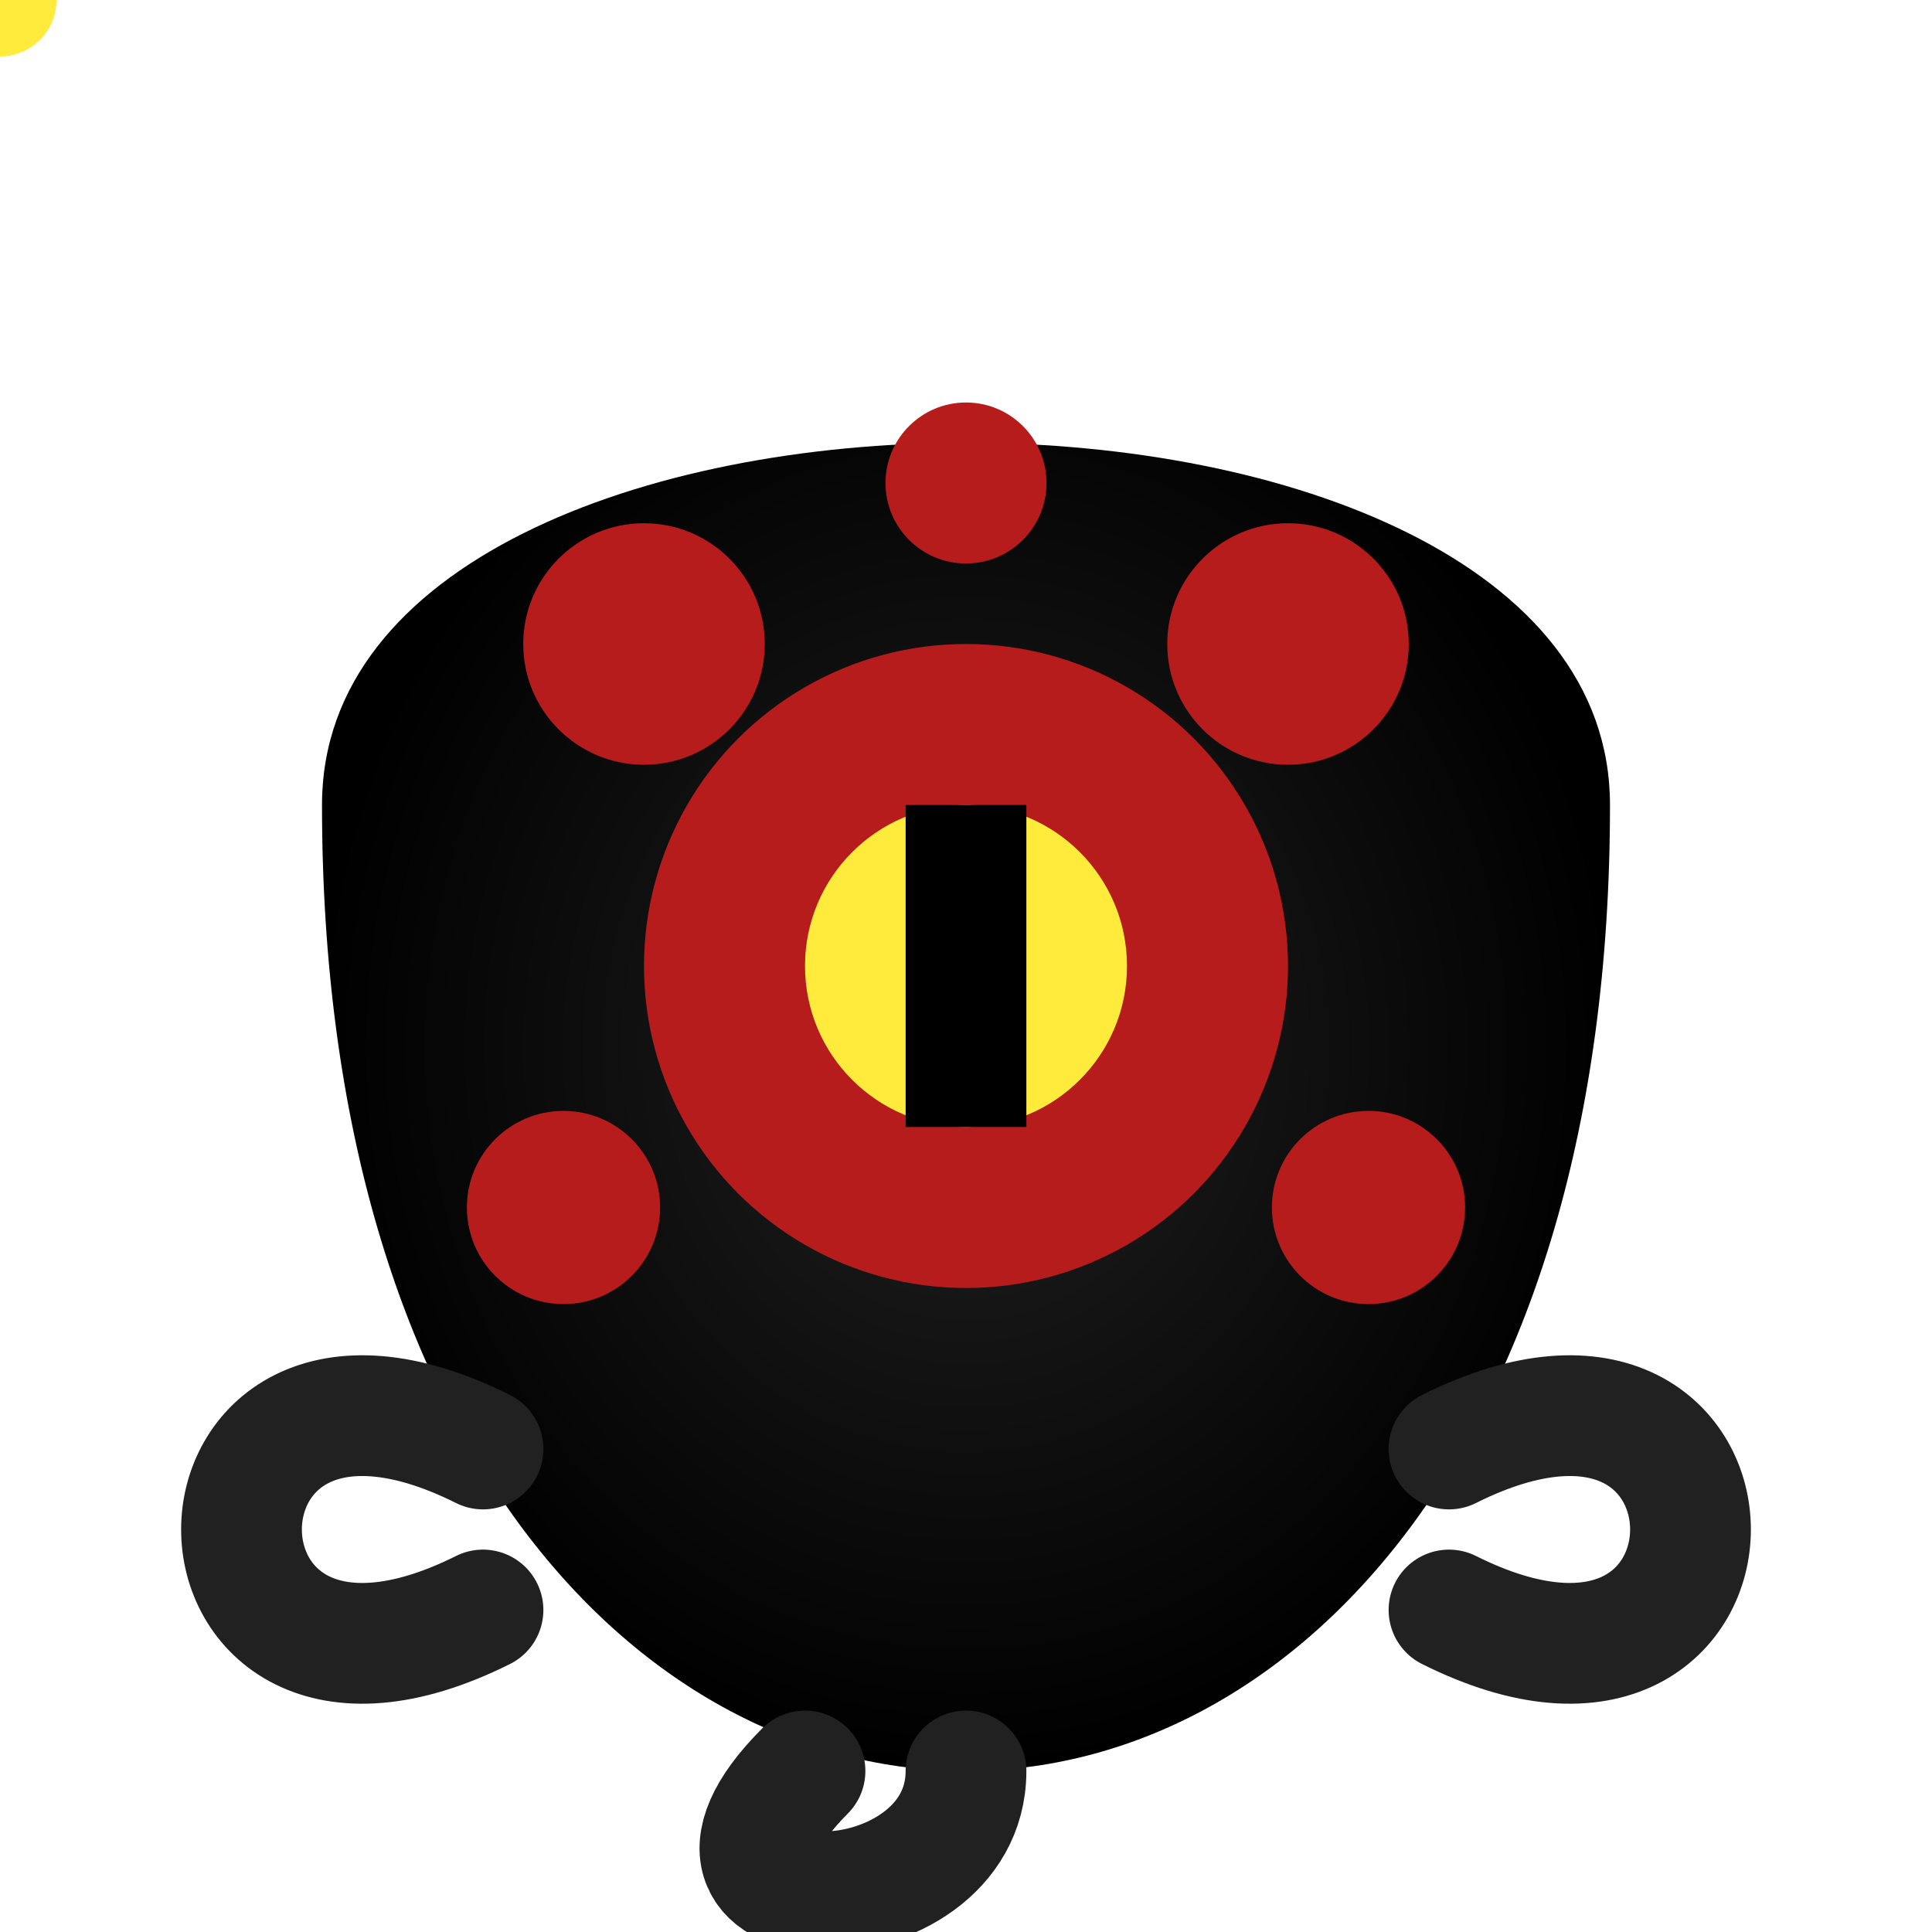 <svg viewBox="0 0 24 24" fill="none" xmlns="http://www.w3.org/2000/svg">
    <defs>
        <radialGradient id="watcherGradient" cx="50%" cy="50%" r="50%" fx="50%" fy="50%">
            <stop offset="0%" style="stop-color:#212121;stop-opacity:1" />
            <stop offset="100%" style="stop-color:#000000;stop-opacity:1" />
        </radialGradient>
    </defs>
    <!-- Main Body -->
    <path d="M4 10 C 4 4, 20 4, 20 10 C 20 18, 16 22, 12 22 C 8 22, 4 18, 4 10 Z" fill="url(#watcherGradient)"/>
    <!-- Tentacles -->
    <path d="M6 20 C 2 22, 2 16, 6 18" stroke="#212121" stroke-width="1.5" fill="none" stroke-linecap="round"/>
    <path d="M18 20 C 22 22, 22 16, 18 18" stroke="#212121" stroke-width="1.5" fill="none" stroke-linecap="round"/>
    <path d="M10 22 C 8 24, 12 24, 12 22" stroke="#212121" stroke-width="1.5" fill="none" stroke-linecap="round"/>
    <!-- Main Eye -->
    <circle cx="12" cy="12" r="4" fill="#B71C1C"/>
    <circle cx="12" cy="12" r="2" fill="#FFEB3B"/>
    <path d="M12 10 V 14" stroke="#000000" stroke-width="1.5"/>
    <!-- Smaller Eyes -->
    <circle cx="8" cy="8" r="1.5" fill="#B71C1C"><circle cx="0" cy="0" r="0.7" fill="#FFEB3B"/></circle>
    <circle cx="16" cy="8" r="1.5" fill="#B71C1C"><circle cx="0" cy="0" r="0.7" fill="#FFEB3B"/></circle>
    <circle cx="7" cy="15" r="1.2" fill="#B71C1C"><circle cx="0" cy="0" r="0.6" fill="#FFEB3B"/></circle>
    <circle cx="17" cy="15" r="1.2" fill="#B71C1C"><circle cx="0" cy="0" r="0.6" fill="#FFEB3B"/></circle>
    <circle cx="12" cy="6" r="1" fill="#B71C1C"><circle cx="0" cy="0" r="0.5" fill="#FFEB3B"/></circle>
</svg>